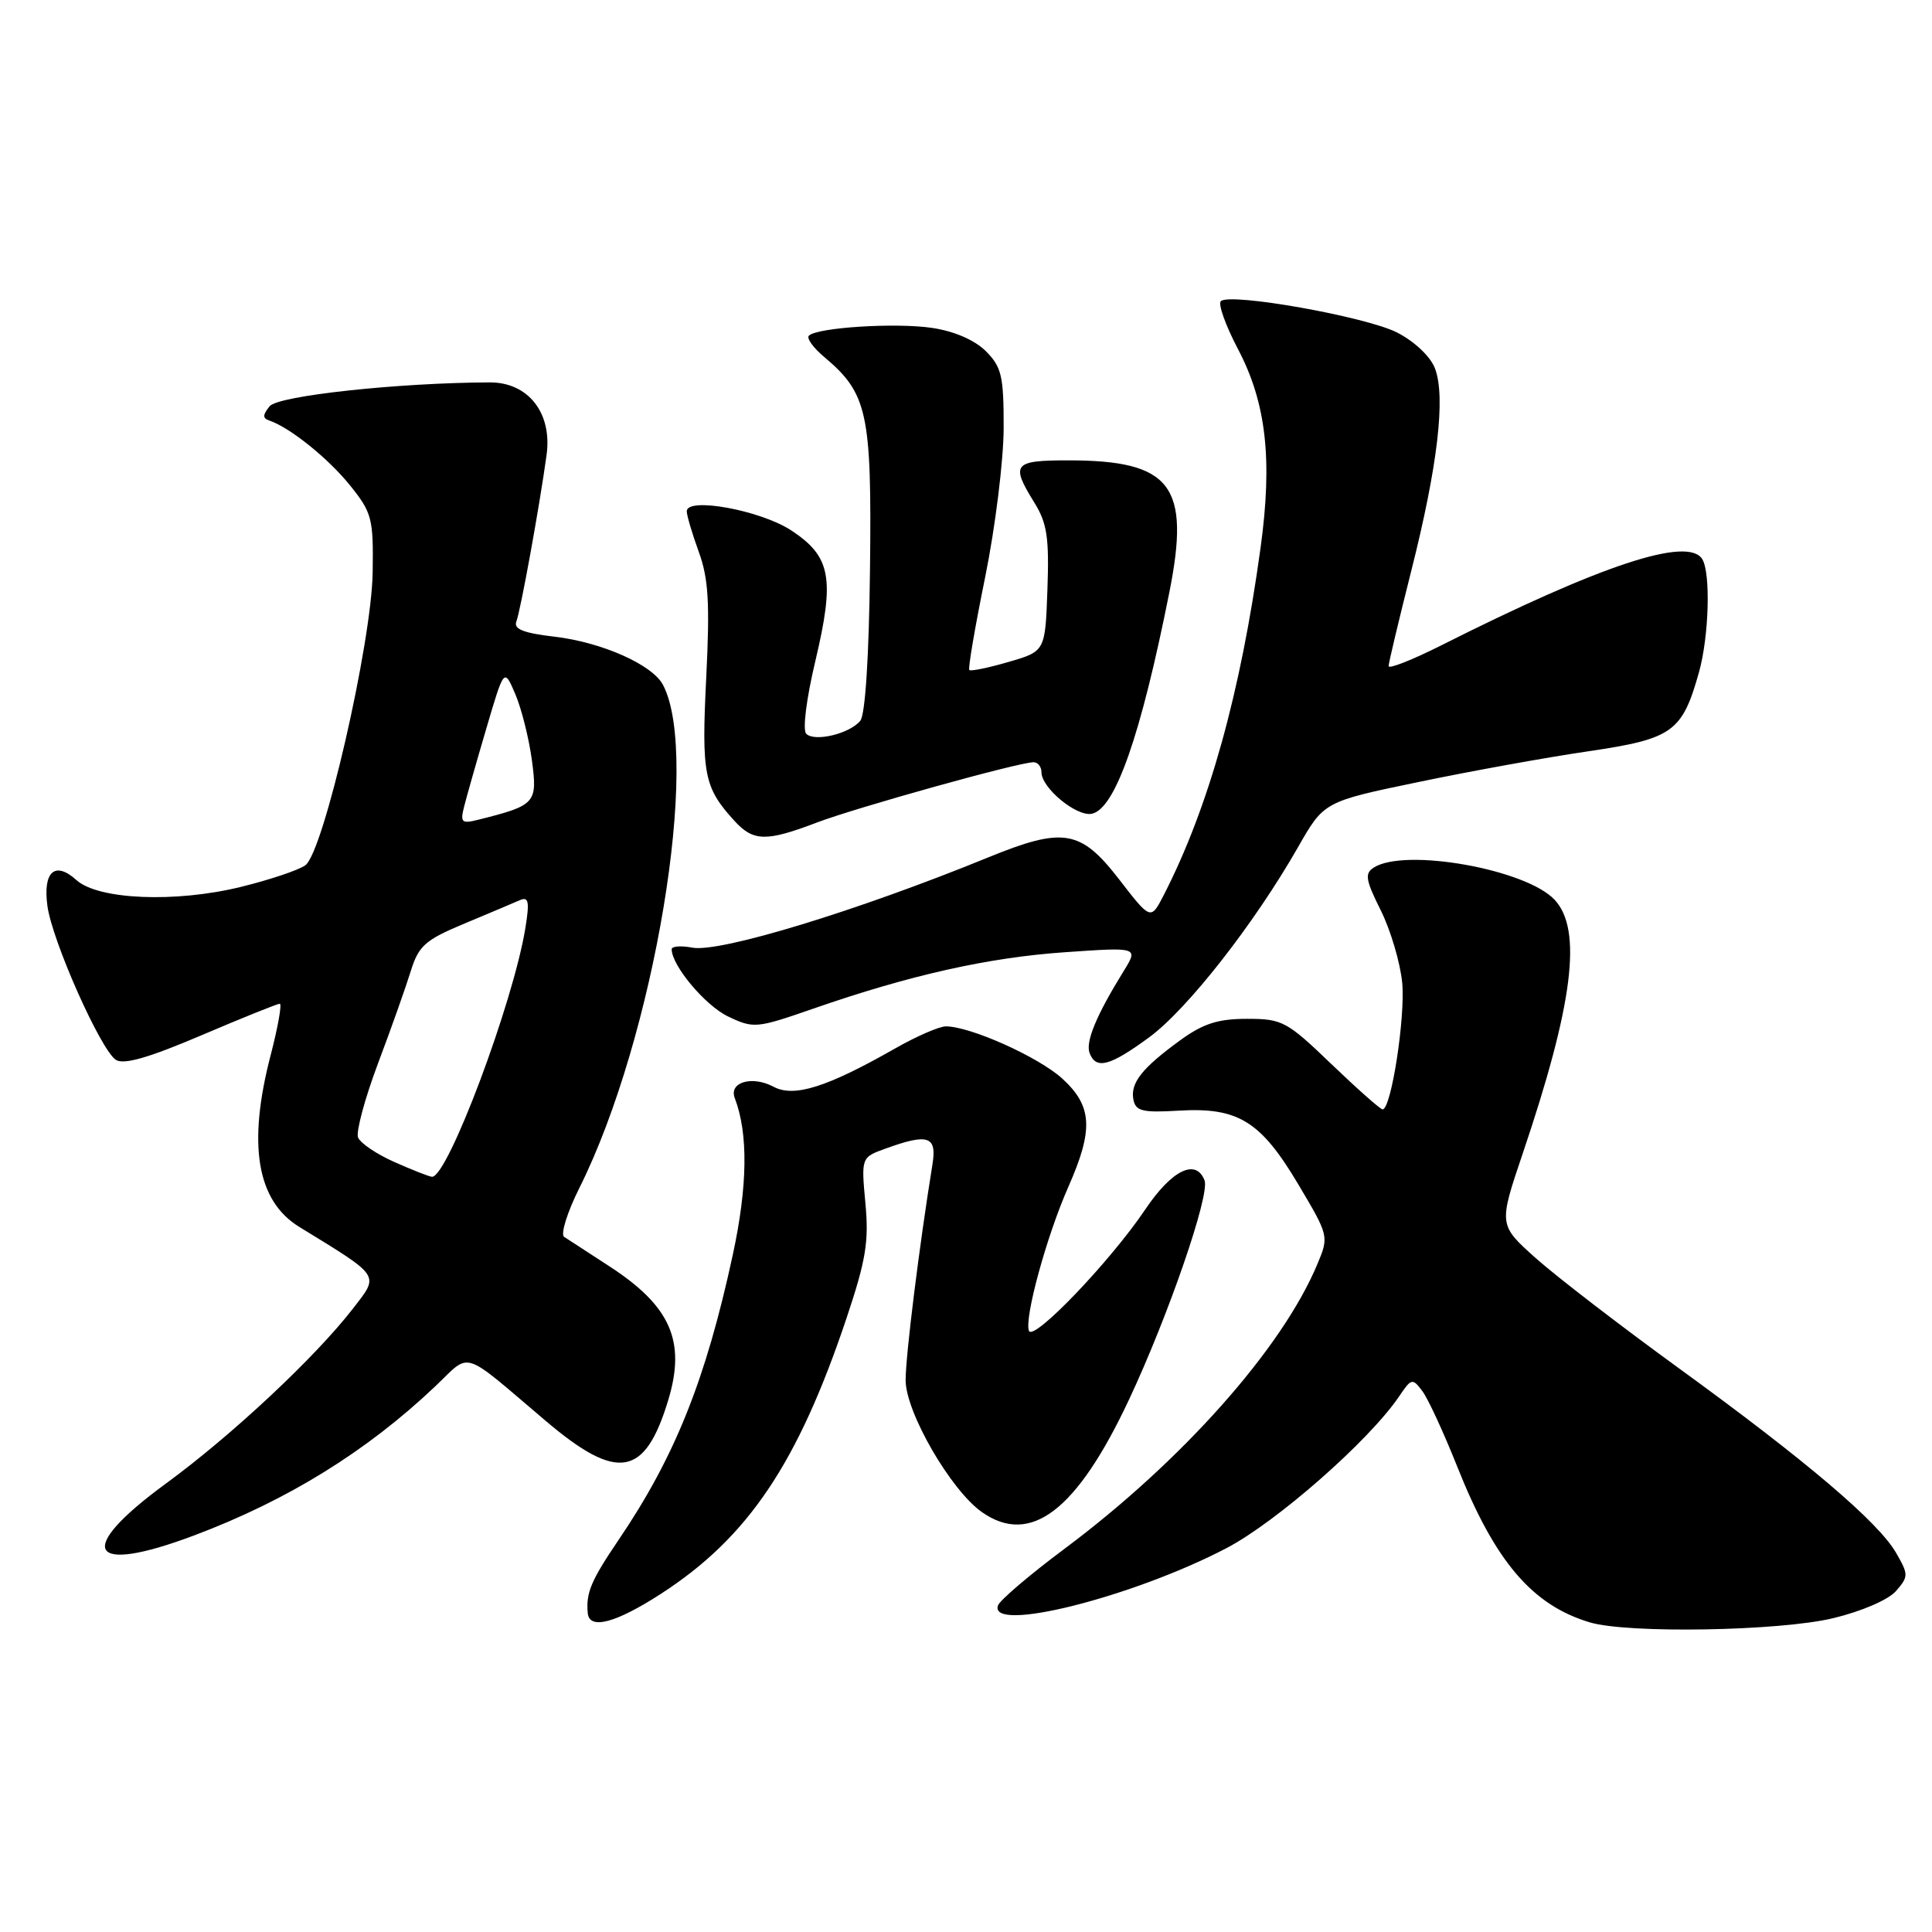 <?xml version="1.0" encoding="UTF-8" standalone="no"?>
<!DOCTYPE svg PUBLIC "-//W3C//DTD SVG 1.1//EN" "http://www.w3.org/Graphics/SVG/1.1/DTD/svg11.dtd" >
<svg xmlns="http://www.w3.org/2000/svg" xmlns:xlink="http://www.w3.org/1999/xlink" version="1.1" viewBox="0 0 256 256">
 <g >
 <path fill="currentColor"
d=" M 242.94 214.41 C 246.71 213.50 250.24 211.97 251.24 210.81 C 252.90 208.89 252.90 208.64 251.24 205.76 C 248.89 201.68 239.35 193.57 222.50 181.33 C 214.80 175.74 206.27 169.18 203.53 166.74 C 198.57 162.31 198.57 162.31 201.75 152.90 C 208.46 133.07 209.70 123.20 206.00 119.23 C 202.23 115.18 186.20 112.32 182.04 114.95 C 180.80 115.74 180.94 116.58 182.96 120.63 C 184.26 123.24 185.54 127.56 185.80 130.22 C 186.23 134.79 184.34 147.00 183.20 147.00 C 182.91 147.00 179.86 144.30 176.42 141.00 C 170.51 135.32 169.91 135.00 165.24 135.00 C 161.40 135.00 159.43 135.63 156.40 137.83 C 151.31 141.53 149.76 143.50 150.18 145.70 C 150.48 147.23 151.38 147.45 156.15 147.17 C 164.04 146.69 167.04 148.54 172.01 156.90 C 176.09 163.76 176.10 163.82 174.56 167.50 C 169.91 178.65 156.63 193.59 141.07 205.21 C 136.43 208.67 132.45 212.06 132.23 212.75 C 131.06 216.41 150.05 211.64 162.49 205.15 C 169.16 201.67 181.46 190.86 185.41 185.00 C 187.02 182.62 187.16 182.59 188.47 184.33 C 189.23 185.34 191.30 189.84 193.09 194.33 C 198.09 206.90 203.01 212.68 210.65 214.97 C 215.67 216.48 235.85 216.13 242.94 214.41 Z  M 87.59 211.18 C 99.11 203.73 105.71 193.92 112.16 174.69 C 114.74 166.99 115.15 164.51 114.67 159.43 C 114.11 153.36 114.11 153.36 117.38 152.18 C 122.98 150.15 124.16 150.55 123.56 154.25 C 121.80 165.14 120.00 179.61 120.00 182.88 C 120.00 187.12 125.99 197.48 130.12 200.37 C 136.55 204.87 142.68 200.18 149.58 185.50 C 154.79 174.41 160.34 158.32 159.61 156.41 C 158.47 153.46 155.27 155.03 151.76 160.25 C 147.13 167.13 136.90 177.82 136.34 176.34 C 135.70 174.68 138.69 163.76 141.55 157.29 C 144.92 149.67 144.75 146.57 140.76 142.92 C 137.62 140.06 128.58 136.00 125.33 136.00 C 124.46 136.00 121.44 137.31 118.62 138.92 C 109.56 144.08 105.21 145.45 102.50 144.00 C 99.67 142.49 96.55 143.39 97.36 145.50 C 99.16 150.20 99.07 157.16 97.09 166.31 C 93.50 182.88 89.43 193.04 81.95 204.07 C 78.31 209.44 77.63 211.06 77.88 213.75 C 78.09 215.99 81.58 215.07 87.59 211.18 Z  M 25.73 203.45 C 38.12 198.79 48.62 192.29 57.70 183.67 C 62.48 179.13 60.97 178.66 72.28 188.25 C 81.83 196.36 85.47 195.74 88.56 185.47 C 90.90 177.70 88.85 173.06 80.76 167.80 C 77.96 165.99 75.26 164.22 74.75 163.89 C 74.25 163.55 75.16 160.63 76.78 157.39 C 86.70 137.53 92.89 100.34 87.85 90.75 C 86.45 88.08 79.77 85.11 73.52 84.37 C 69.38 83.89 68.03 83.36 68.42 82.36 C 68.98 80.90 71.49 67.10 72.42 60.31 C 73.20 54.74 70.01 50.66 64.91 50.67 C 52.82 50.71 36.89 52.43 35.74 53.82 C 34.79 54.98 34.78 55.42 35.70 55.73 C 38.42 56.65 43.51 60.74 46.41 64.35 C 49.29 67.94 49.49 68.71 49.38 75.85 C 49.24 85.20 42.88 112.89 40.46 114.65 C 39.59 115.29 35.74 116.58 31.91 117.52 C 23.23 119.65 13.01 119.22 10.12 116.61 C 7.29 114.05 5.67 115.49 6.28 120.02 C 6.90 124.66 13.35 139.15 15.36 140.44 C 16.41 141.11 19.73 140.15 26.67 137.19 C 32.08 134.88 36.76 133.00 37.07 133.00 C 37.38 133.00 36.84 136.04 35.88 139.75 C 32.77 151.65 34.01 159.11 39.67 162.58 C 50.56 169.26 50.28 168.85 46.78 173.38 C 41.76 179.86 30.75 190.16 22.01 196.56 C 9.84 205.45 11.63 208.76 25.73 203.45 Z  M 152.27 137.45 C 157.32 133.75 166.18 122.43 171.97 112.30 C 175.43 106.22 175.43 106.22 187.97 103.62 C 194.86 102.18 204.98 100.35 210.46 99.55 C 221.65 97.90 222.90 97.01 225.13 89.05 C 226.45 84.32 226.69 75.93 225.56 74.09 C 223.67 71.04 212.17 74.84 190.94 85.53 C 187.12 87.45 184.00 88.68 184.00 88.26 C 184.00 87.84 185.34 82.22 186.97 75.76 C 190.51 61.78 191.59 52.54 190.13 48.79 C 189.52 47.22 187.41 45.23 185.12 44.06 C 181.00 41.96 163.04 38.76 161.77 39.90 C 161.37 40.26 162.39 43.11 164.03 46.24 C 167.78 53.36 168.64 60.87 167.03 72.59 C 164.39 91.84 160.18 106.94 154.21 118.59 C 152.48 121.95 152.48 121.95 148.25 116.47 C 143.18 109.93 140.89 109.55 130.92 113.62 C 113.59 120.70 95.40 126.25 91.75 125.57 C 90.24 125.28 89.00 125.38 89.00 125.78 C 89.01 127.95 93.45 133.25 96.48 134.69 C 99.85 136.30 100.23 136.27 107.74 133.66 C 120.57 129.20 130.96 126.87 141.18 126.17 C 150.86 125.50 150.86 125.50 148.87 128.71 C 145.27 134.53 143.81 138.06 144.38 139.54 C 145.23 141.76 147.05 141.28 152.27 137.45 Z  M 108.24 108.99 C 113.54 106.98 135.00 101.00 136.95 101.00 C 137.53 101.00 138.00 101.60 138.00 102.33 C 138.00 104.40 142.62 108.22 144.65 107.83 C 147.75 107.23 151.15 97.54 154.94 78.51 C 157.77 64.32 155.22 61.00 141.53 61.00 C 134.28 61.00 133.89 61.48 137.04 66.57 C 138.75 69.32 139.03 71.23 138.79 78.08 C 138.50 86.30 138.50 86.30 133.64 87.71 C 130.97 88.49 128.63 88.97 128.44 88.78 C 128.25 88.59 129.20 83.05 130.54 76.47 C 131.88 69.88 132.98 60.99 132.99 56.70 C 133.00 49.82 132.72 48.63 130.63 46.53 C 129.15 45.06 126.46 43.89 123.52 43.45 C 118.70 42.73 108.28 43.39 107.18 44.48 C 106.85 44.82 107.76 46.08 109.20 47.29 C 114.96 52.13 115.52 54.71 115.28 75.36 C 115.15 86.99 114.65 94.72 113.99 95.51 C 112.57 97.23 107.94 98.34 106.83 97.23 C 106.33 96.73 106.84 92.62 108.04 87.58 C 110.63 76.65 110.11 73.76 104.89 70.31 C 100.83 67.62 91.00 65.81 91.00 67.75 C 91.00 68.30 91.72 70.72 92.59 73.12 C 93.88 76.65 94.07 79.90 93.58 89.78 C 92.94 102.60 93.28 104.34 97.30 108.75 C 99.82 111.52 101.52 111.55 108.24 108.99 Z  M 52.23 153.96 C 49.88 152.92 47.73 151.46 47.44 150.71 C 47.16 149.96 48.34 145.56 50.08 140.93 C 51.83 136.29 53.78 130.78 54.43 128.67 C 55.48 125.31 56.33 124.55 61.56 122.37 C 64.83 121.00 68.13 119.61 68.90 119.27 C 70.04 118.78 70.18 119.47 69.63 122.88 C 68.06 132.74 59.28 156.13 57.23 155.93 C 56.83 155.89 54.58 155.01 52.23 153.96 Z  M 61.50 106.87 C 61.83 105.57 63.15 100.90 64.45 96.50 C 66.80 88.50 66.80 88.50 68.29 92.00 C 69.11 93.92 70.09 97.86 70.48 100.74 C 71.24 106.43 70.99 106.71 63.41 108.61 C 61.16 109.18 60.96 108.99 61.50 106.87 Z "/>
</g>
</svg>